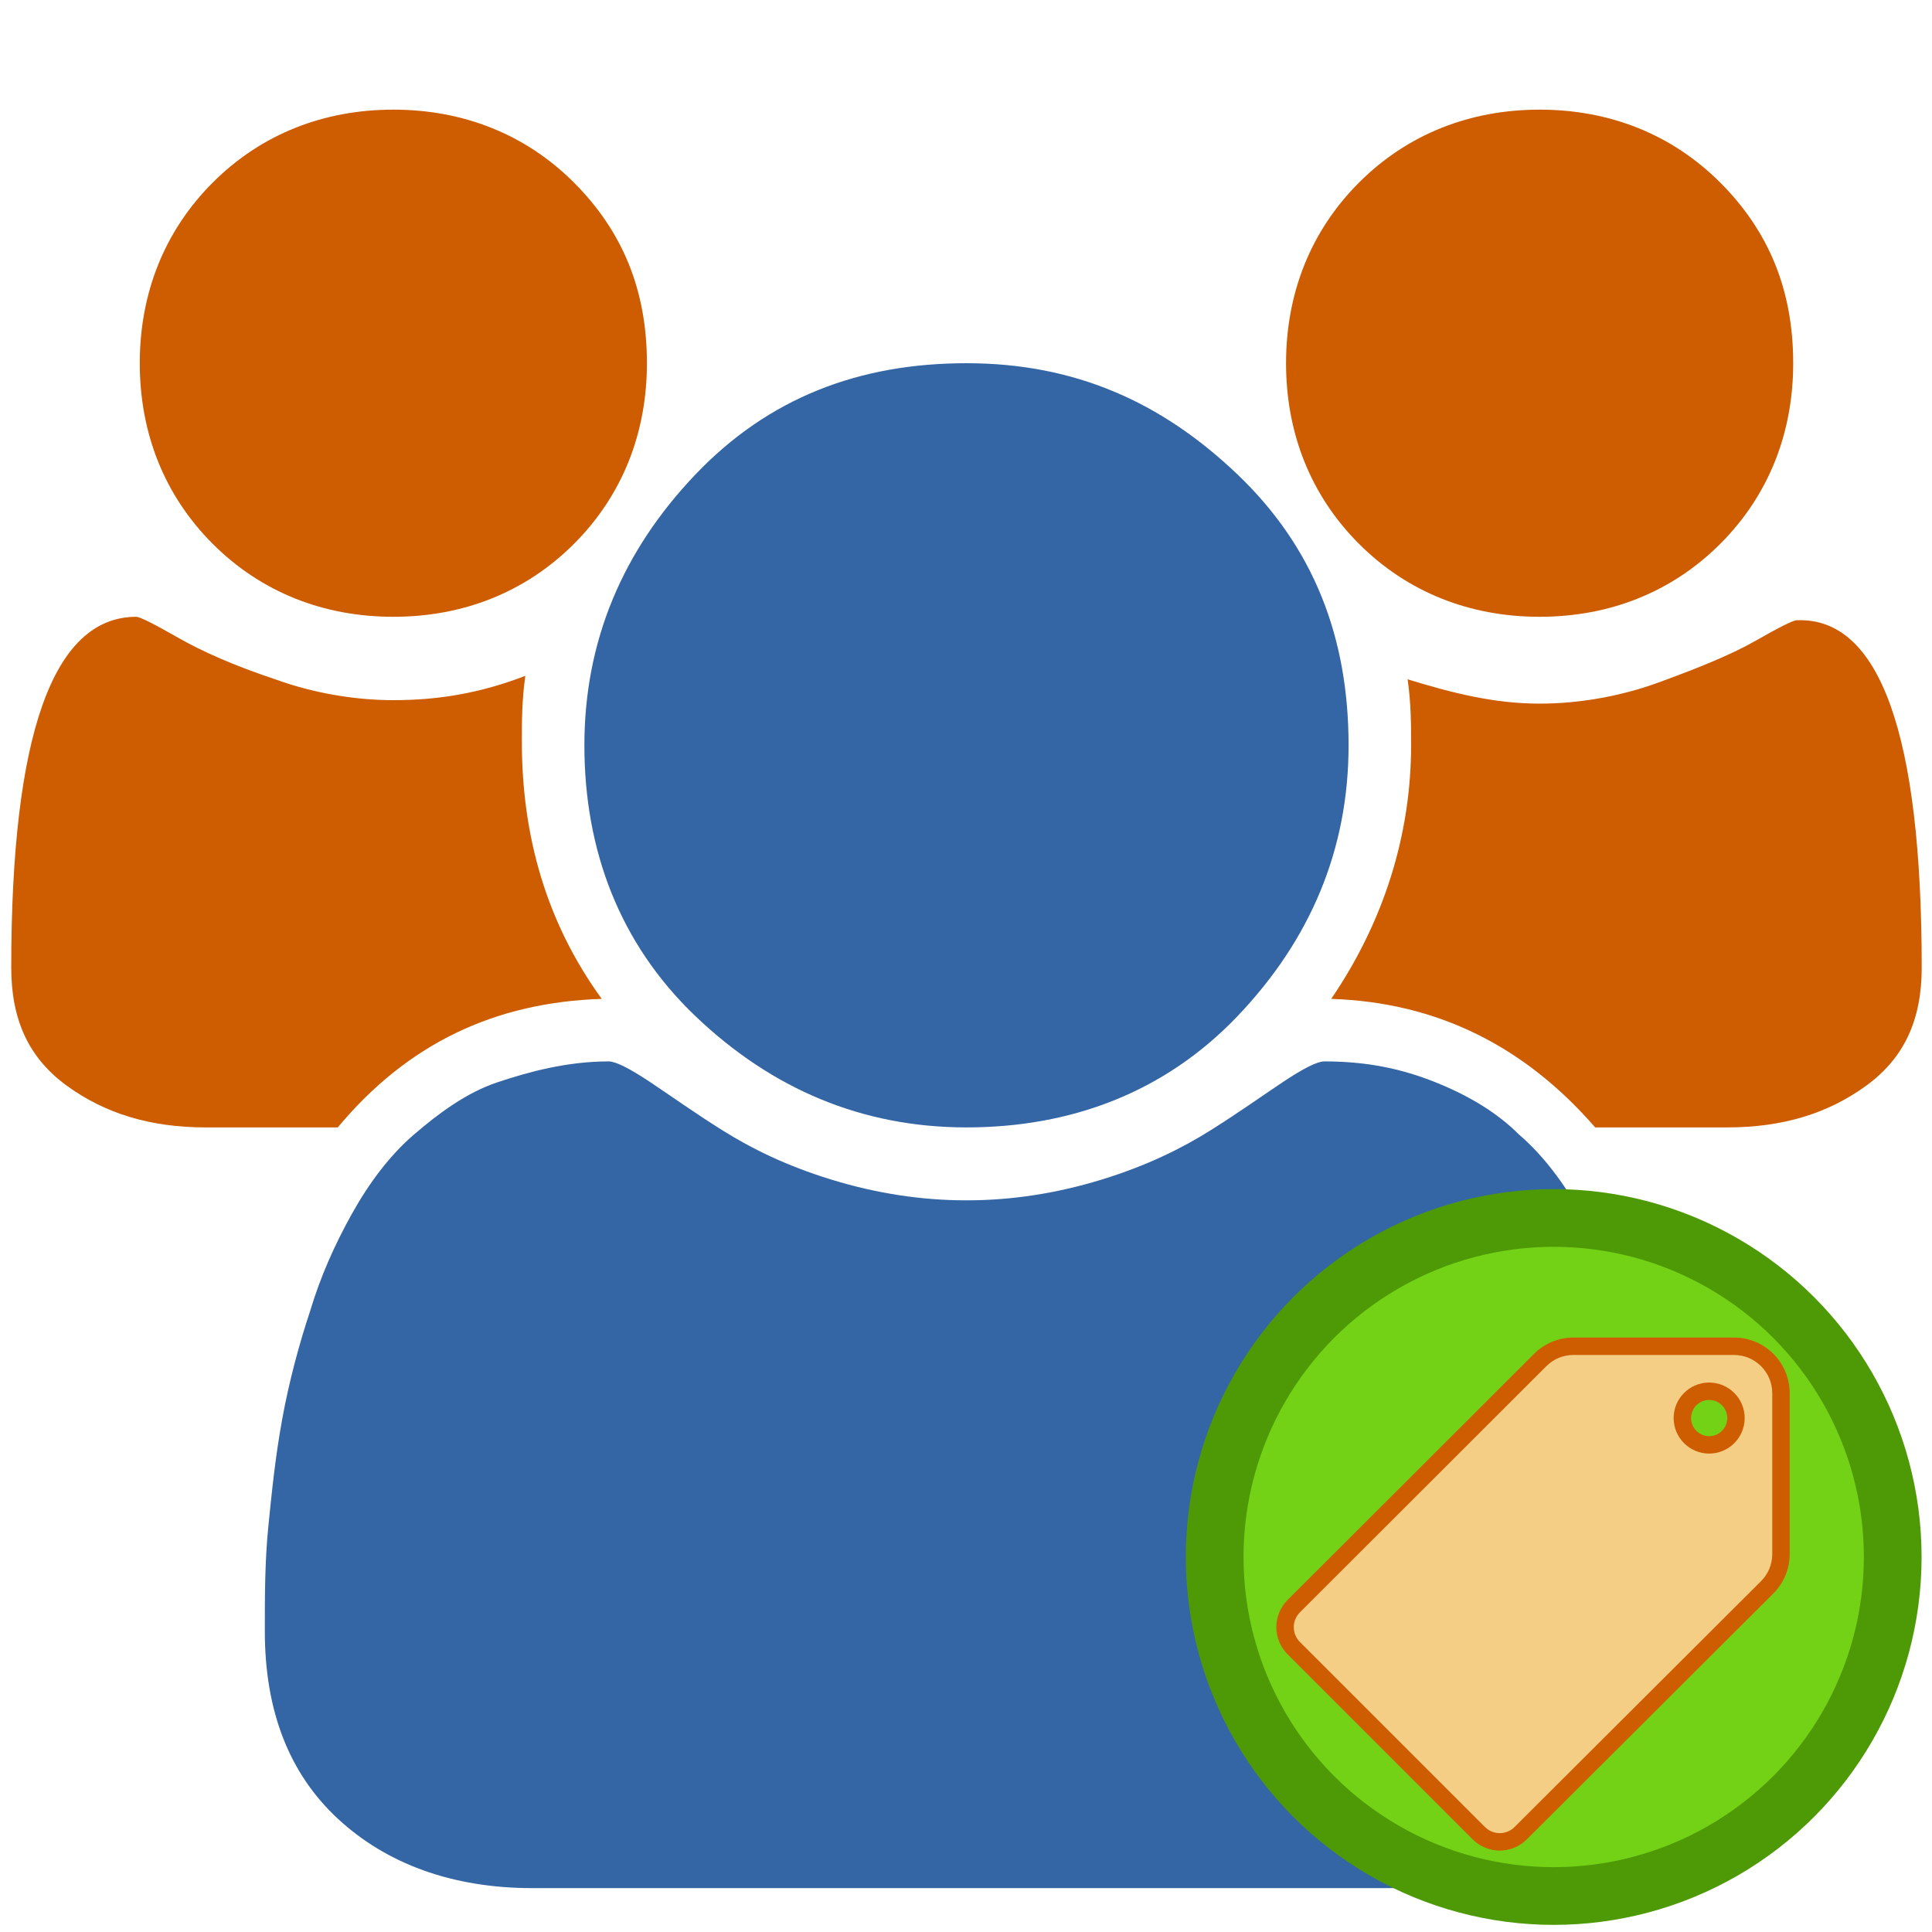 <?xml version="1.0" encoding="UTF-8" standalone="no"?>
<!-- Generator: Adobe Illustrator 19.0.0, SVG Export Plug-In . SVG Version: 6.00 Build 0)  -->

<svg
   xmlns:dc="http://purl.org/dc/elements/1.1/"
   xmlns:cc="http://creativecommons.org/ns#"
   xmlns:rdf="http://www.w3.org/1999/02/22-rdf-syntax-ns#"
   xmlns:svg="http://www.w3.org/2000/svg"
   xmlns="http://www.w3.org/2000/svg"
   xmlns:sodipodi="http://sodipodi.sourceforge.net/DTD/sodipodi-0.dtd"
   xmlns:inkscape="http://www.inkscape.org/namespaces/inkscape"
   version="1.1"
   id="Layer_1"
   x="0px"
   y="0px"
   viewBox="0 0 48 48"
   xml:space="preserve"
   sodipodi:docname="Split.svg"
   width="48"
   height="48"
   inkscape:version="0.92.3 (2405546, 2018-03-11)"
   inkscape:export-filename="/home/luca/Dropbox/MATLAB scripts/Clarinet/Clarinet_resources/48px-EpochGroup-add.png"
   inkscape:export-xdpi="96"
   inkscape:export-ydpi="96"><defs
   id="defs9" /><sodipodi:namedview
   pagecolor="#ffffff"
   bordercolor="#666666"
   borderopacity="1"
   objecttolerance="10"
   gridtolerance="10"
   guidetolerance="10"
   inkscape:pageopacity="0"
   inkscape:pageshadow="2"
   inkscape:window-width="1853"
   inkscape:window-height="1016"
   id="namedview7"
   showgrid="false"
   fit-margin-top="0"
   fit-margin-left="0"
   fit-margin-right="0"
   fit-margin-bottom="0"
   inkscape:zoom="13.906433"
   inkscape:cx="25.683946"
   inkscape:cy="11.115959"
   inkscape:window-x="67"
   inkscape:window-y="27"
   inkscape:window-maximized="1"
   inkscape:current-layer="g6" />
<style
   type="text/css"
   id="style2">
	.st0{fill:#333333;}
</style>
<g
   id="XMLID_2_"
   transform="matrix(0.863,0,0,0.863,-17.412,-16.607)">
	<path
   style="fill:#ce5c00"
   d="m 37.5,48 c -3.1,0.1 -5.6,1.3 -7.6,3.7 h -3.8 c -1.6,0 -2.9,-0.4 -4,-1.2 -1.1,-0.8 -1.6,-1.9 -1.6,-3.4 0,-6.7 1.2,-10.1 3.6,-10.1 0.1,0 0.5,0.2 1.2,0.6 0.7,0.4 1.6,0.8 2.8,1.2 1.1,0.4 2.3,0.6 3.4,0.6 1.3,0 2.5,-0.2 3.8,-0.7 -0.1,0.7 -0.1,1.3 -0.1,1.9 0,2.7 0.7,5.2 2.3,7.4 z"
   id="path43" /><path
   style="fill:#3465a4"
   d="m 68.2,66.2 c 0,2.3 -0.7,4.1 -2.1,5.4 -1.4,1.3 -3.2,2 -5.6,2 h -25 c -2.3,0 -4.2,-0.7 -5.6,-2 -1.4,-1.3 -2.1,-3.1 -2.1,-5.4 0,-1 0,-2 0.1,-3 0.1,-1 0.2,-2 0.4,-3.1 0.2,-1.1 0.5,-2.2 0.8,-3.1 0.3,-1 0.7,-1.9 1.2,-2.8 0.5,-0.9 1.1,-1.7 1.8,-2.3 0.7,-0.6 1.5,-1.2 2.4,-1.5 0.9,-0.3 2,-0.6 3.2,-0.6 0.2,0 0.6,0.2 1.2,0.6 0.6,0.4 1.3,0.9 2.1,1.4 0.8,0.5 1.8,1 3.1,1.4 1.3,0.4 2.6,0.6 3.9,0.6 1.3,0 2.6,-0.2 3.9,-0.6 1.3,-0.4 2.3,-0.9 3.1,-1.4 0.8,-0.5 1.5,-1 2.1,-1.4 0.6,-0.4 1,-0.6 1.2,-0.6 1.2,0 2.2,0.2 3.2,0.6 1,0.4 1.8,0.9 2.4,1.5 0.7,0.6 1.3,1.4 1.8,2.3 0.5,0.9 0.9,1.8 1.2,2.8 0.3,1 0.6,2 0.8,3.1 0.2,1.1 0.3,2.2 0.4,3.1 0,1 0.1,2 0.1,3 z"
   id="path41" /><path
   style="fill:#ce5c00"
   d="m 38.8,29.7 c 0,2 -0.7,3.8 -2.1,5.2 -1.4,1.4 -3.2,2.1 -5.2,2.1 -2,0 -3.8,-0.7 -5.2,-2.1 -1.4,-1.4 -2.1,-3.2 -2.1,-5.2 0,-2 0.7,-3.8 2.1,-5.2 1.4,-1.4 3.2,-2.1 5.2,-2.1 2,0 3.8,0.7 5.2,2.1 1.4,1.4 2.1,3.1 2.1,5.2 z"
   id="path39" /><path
   style="fill:#3465a4"
   d="m 59,40.7 c 0,3 -1.1,5.6 -3.2,7.8 -2.1,2.2 -4.8,3.2 -7.8,3.2 -3,0 -5.6,-1.1 -7.8,-3.2 C 38,46.4 37,43.7 37,40.7 c 0,-3 1.1,-5.6 3.2,-7.8 2.1,-2.2 4.7,-3.2 7.8,-3.2 3.1,0 5.6,1.1 7.8,3.2 2.2,2.1 3.2,4.7 3.2,7.8 z"
   id="path37" /><path
   style="fill:#ce5c00"
   d="m 75.5,47.1 c 0,1.5 -0.5,2.6 -1.6,3.4 -1.1,0.8 -2.4,1.2 -4,1.2 h -3.8 c -2,-2.3 -4.5,-3.6 -7.6,-3.7 1.5,-2.2 2.3,-4.7 2.3,-7.3 0,-0.6 0,-1.2 -0.1,-1.9 1.3,0.4 2.5,0.7 3.8,0.7 1.1,0 2.3,-0.2 3.4,-0.6 1.1,-0.4 2.1,-0.8 2.8,-1.2 0.7,-0.4 1.1,-0.6 1.2,-0.6 2.4,-0.1 3.6,3.3 3.6,10 z"
   id="path35" /><path
   style="fill:#ce5c00"
   d="m 71.8,29.7 c 0,2 -0.7,3.8 -2.1,5.2 -1.4,1.4 -3.2,2.1 -5.2,2.1 -2,0 -3.8,-0.7 -5.2,-2.1 -1.4,-1.4 -2.1,-3.2 -2.1,-5.2 0,-2 0.7,-3.8 2.1,-5.2 1.4,-1.4 3.2,-2.1 5.2,-2.1 2,0 3.8,0.7 5.2,2.1 1.4,1.4 2.1,3.1 2.1,5.2 z"
   id="XMLID_10_" />
</g>
<circle
   style="opacity:1;fill:#73d216;fill-opacity:1;stroke:#4e9a06;stroke-width:1.434;stroke-linecap:butt;stroke-miterlimit:4;stroke-dasharray:none;stroke-dashoffset:0;stroke-opacity:1"
   id="path832"
   cx="38.601"
   cy="38.683"
   r="8.423" /><g
   transform="matrix(0.333,0,0,0.333,31.427,32.948)"
   id="g6"
   style="stroke:#ce5c00;stroke-opacity:1;stroke-width:0.3;stroke-miterlimit:4;stroke-dasharray:none"><path
     inkscape:connector-curvature="0"
     style="fill:#f5ce85;stroke:#ce5c00;stroke-opacity:1;stroke-width:0.3;stroke-miterlimit:4;stroke-dasharray:none"
     d="m 17.519,38.475 c -0.591,0 -1.147,-0.23 -1.566,-0.648 L 2.148,24.022 c -0.863,-0.863 -0.863,-2.269 0,-3.132 L 20.54,2.524 C 21.2,1.864 22.079,1.5 23.013,1.5 H 35 c 1.93,0 3.5,1.57 3.5,3.5 v 12.008 c 0,0.937 -0.365,1.816 -1.028,2.478 l -18.387,18.34 c -0.419,0.419 -0.975,0.649 -1.566,0.649 z M 33.143,4.857 c -1.103,0 -2,0.897 -2,2 0,1.103 0.897,2 2,2 1.103,0 2,-0.897 2,-2 0,-1.103 -0.897,-2 -2,-2 z"
     id="path2" /><path
     inkscape:connector-curvature="0"
     style="fill:#ce5c00;stroke:#ce5c00;stroke-opacity:1;stroke-width:0.3;stroke-miterlimit:4;stroke-dasharray:none"
     d="m 35,2 c 1.654,0 3,1.346 3,3 v 12.008 c 0,0.803 -0.313,1.557 -0.881,2.124 L 18.731,37.473 c -0.324,0.324 -0.754,0.502 -1.212,0.502 -0.458,0 -0.888,-0.178 -1.212,-0.502 L 2.502,23.669 c -0.668,-0.668 -0.668,-1.756 0,-2.424 L 20.893,2.877 C 21.459,2.312 22.212,2 23.013,2 H 35 m -1.857,7.357 c 1.379,0 2.5,-1.122 2.5,-2.5 0,-1.378 -1.121,-2.5 -2.5,-2.5 -1.378,0 -2.5,1.122 -2.5,2.5 0,1.378 1.121,2.5 2.5,2.5 M 35,1 H 23.013 c -1.06,0 -2.077,0.421 -2.827,1.17 L 1.795,20.537 c -1.06,1.06 -1.06,2.779 0,3.839 L 15.599,38.18 c 0.53,0.53 1.225,0.795 1.919,0.795 0.695,0 1.389,-0.265 1.919,-0.795 L 37.824,19.84 C 38.577,19.09 39,18.071 39,17.008 V 5 C 39,2.791 37.209,1 35,1 Z m -1.857,7.357 c -0.828,0 -1.5,-0.672 -1.5,-1.5 0,-0.828 0.672,-1.5 1.5,-1.5 0.828,0 1.5,0.672 1.5,1.5 0,0.829 -0.672,1.5 -1.5,1.5 z"
     id="path4" /></g></svg>